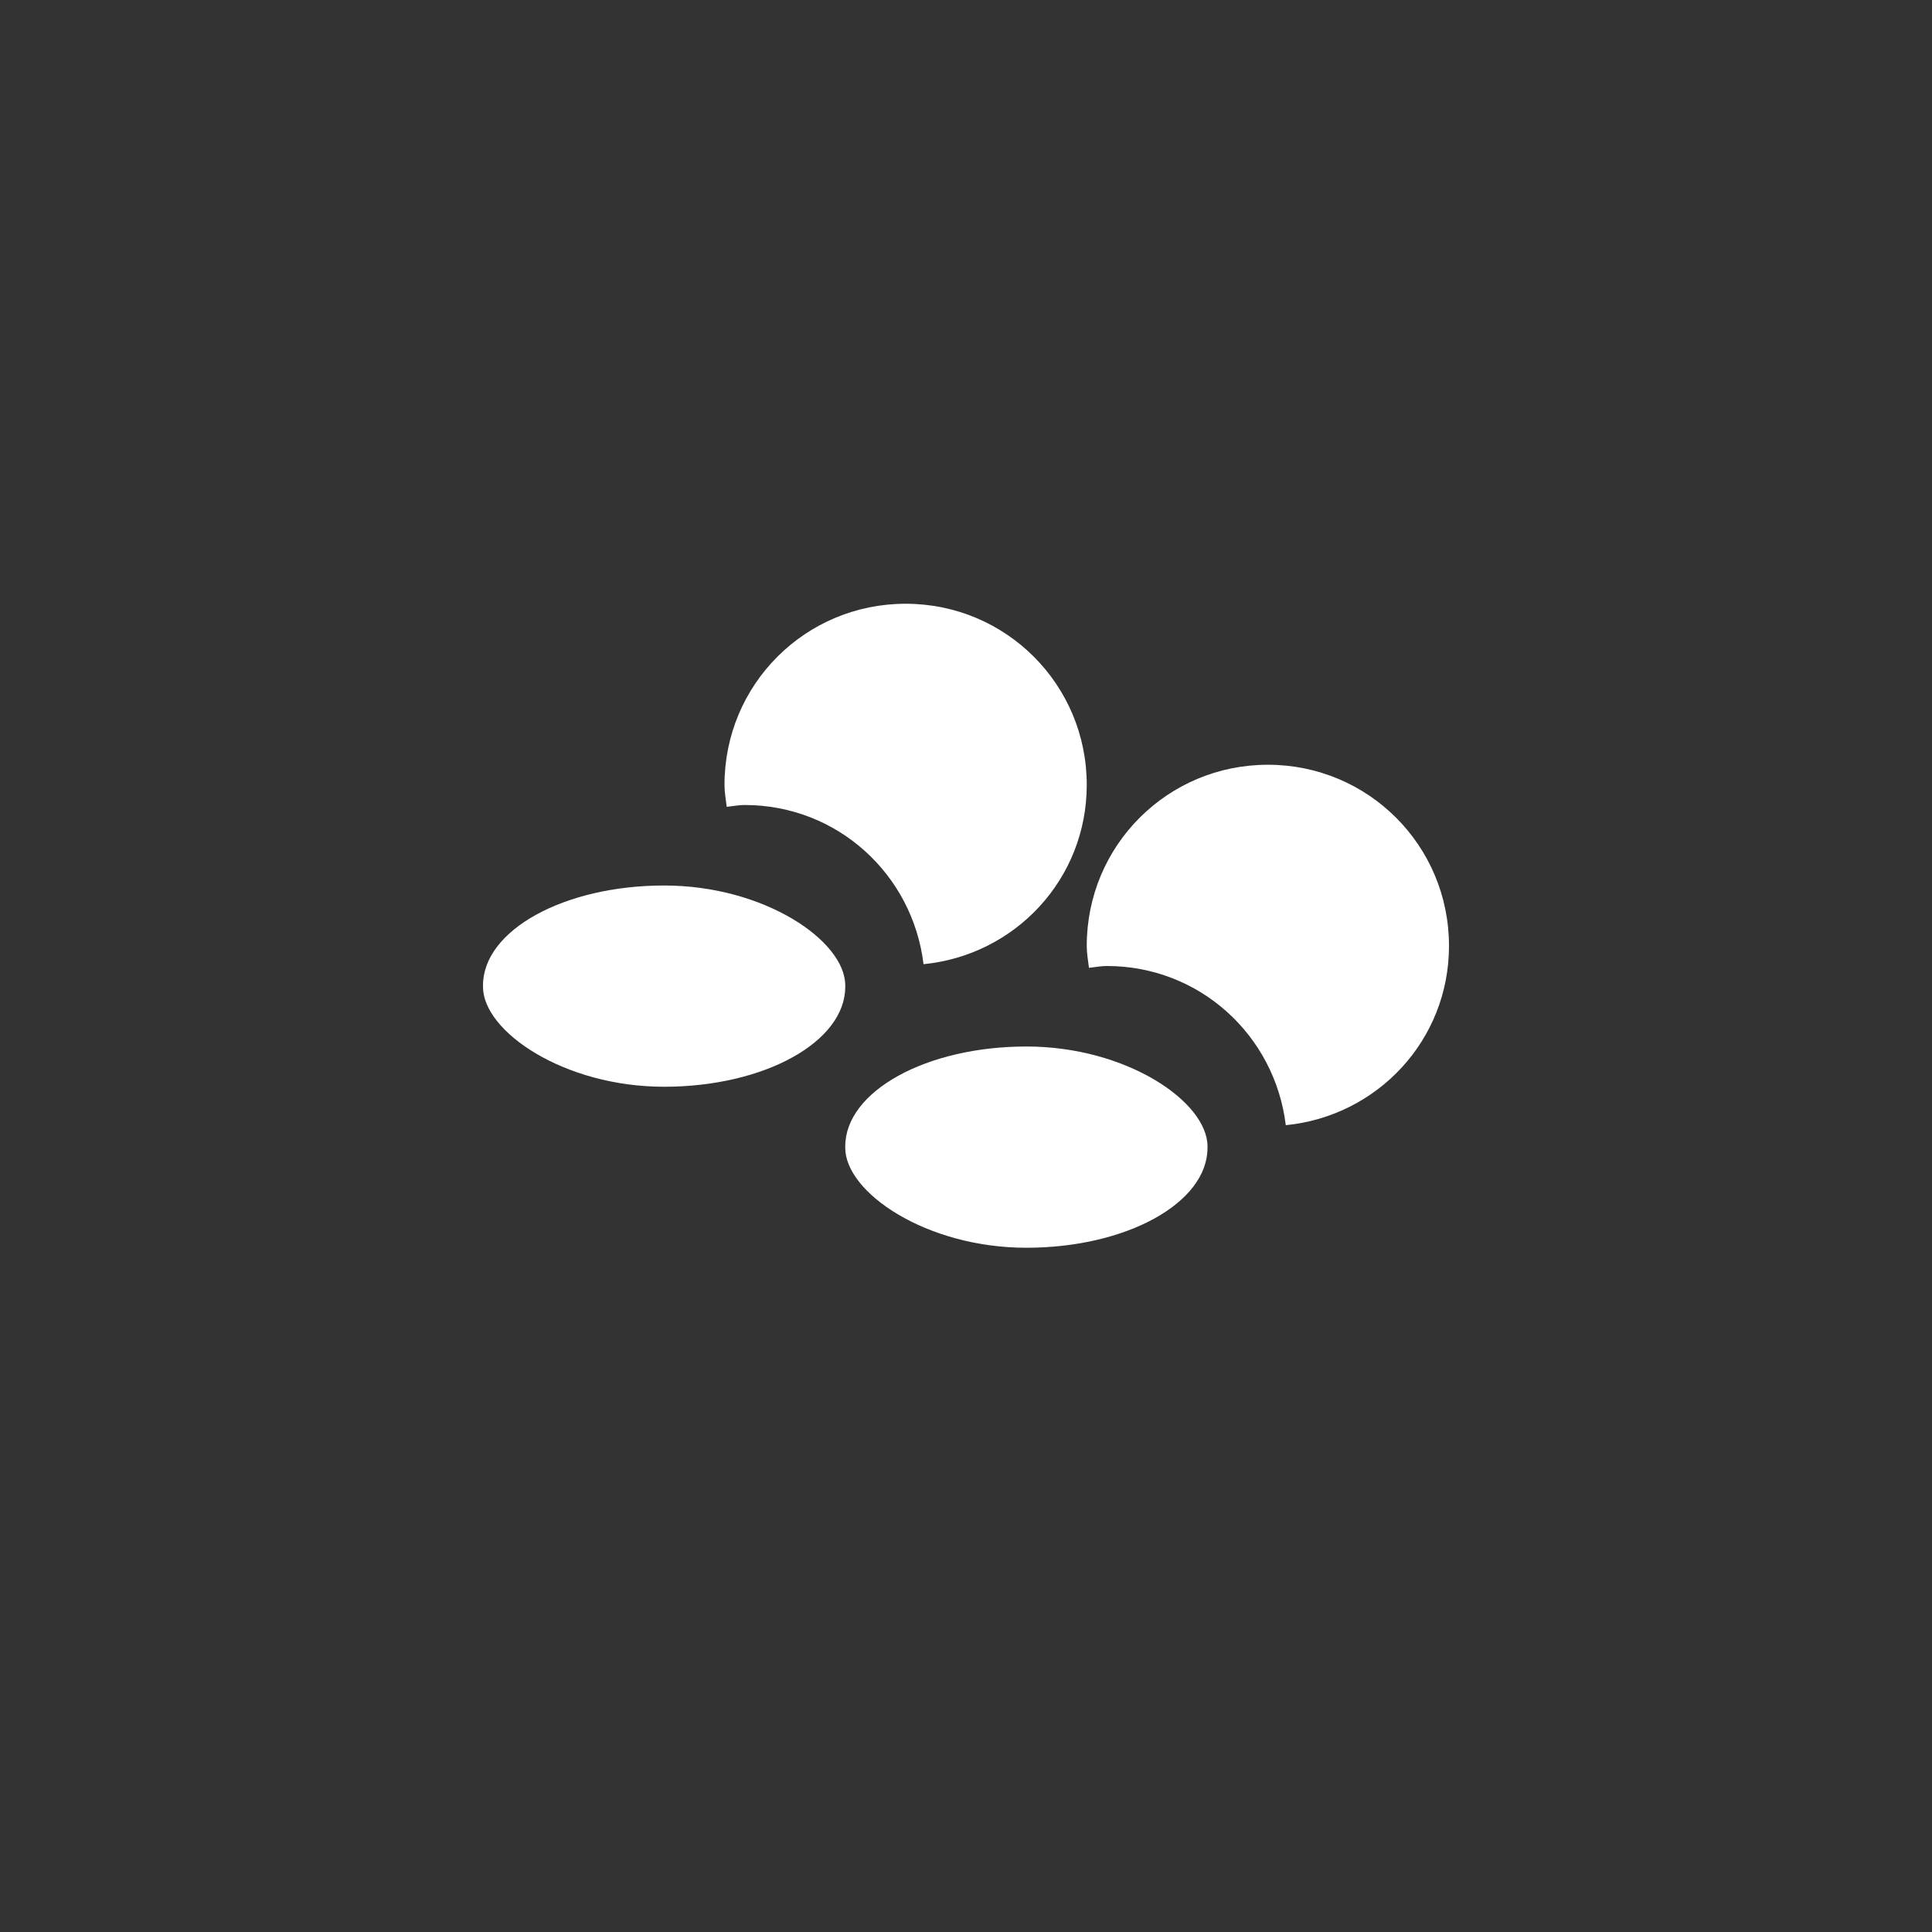 <?xml version="1.0" encoding="UTF-8" standalone="no"?>
<!-- Created with Inkscape (http://www.inkscape.org/) -->

<svg
   xmlns:dc="http://purl.org/dc/elements/1.1/"
   xmlns:cc="http://creativecommons.org/ns#"
   xmlns:rdf="http://www.w3.org/1999/02/22-rdf-syntax-ns#"
   xmlns:svg="http://www.w3.org/2000/svg"
   xmlns="http://www.w3.org/2000/svg"
   xmlns:sodipodi="http://sodipodi.sourceforge.net/DTD/sodipodi-0.dtd"
   xmlns:inkscape="http://www.inkscape.org/namespaces/inkscape"
   width="48px"
   height="48px"
   viewBox="0 0 48 48"
   version="1.1"
   id="SVGRoot"
   inkscape:version="0.92.4 (5da689c313, 2019-01-14)"
   sodipodi:docname="bsnesm.svg"
   inkscape:export-filename="C:\Users\Admin\Documents\Rainmeter\Skins\Honeycomb-NG\@Resources\Images\openshot.png"
   inkscape:export-xdpi="512"
   inkscape:export-ydpi="512">
  <rect x="0" y="0" width="48" height="48" fill="#333333" stroke="none"/>
  <defs
     id="defs1995" />
  <sodipodi:namedview
     id="base"
     pagecolor="#ffffff"
     bordercolor="#666666"
     borderopacity="1.0"
     inkscape:pageopacity="0.0"
     inkscape:pageshadow="2"
     inkscape:zoom="17.703848"
     inkscape:cx="15.881817"
     inkscape:cy="22.184992"
     inkscape:document-units="px"
     inkscape:current-layer="layer1"
     showgrid="true"
     inkscape:window-width="1920"
     inkscape:window-height="1017"
     inkscape:window-x="-8"
     inkscape:window-y="-8"
     inkscape:window-maximized="1"
     inkscape:grid-bbox="true">
    <inkscape:grid
       type="xygrid"
       id="grid2562" />
  </sodipodi:namedview>
  <g
     inkscape:label="Layer 1"
     inkscape:groupmode="layer"
     id="layer1">
    <path
       style="opacity:1;vector-effect:none;fill:#ffffff;fill-opacity:1;fill-rule:evenodd;stroke:none;stroke-width:1.8;stroke-linecap:round;stroke-linejoin:round;stroke-miterlimit:4;stroke-dasharray:none;stroke-opacity:1;paint-order:stroke fill markers"
       d="M 22.5 15 C 20.007 15 18 17.007 18 19.5 C 18 19.687 18.033 19.864 18.055 20.045 C 18.203 20.03 18.347 20 18.5 20 C 20.806 20 22.675 21.724 22.945 23.955 C 25.224 23.73 27 21.84 27 19.5 C 27 17.007 24.993 15 22.5 15 z "
       id="rect817" />
    <rect
       style="opacity:1;vector-effect:none;fill:#ffffff;fill-opacity:1;fill-rule:evenodd;stroke:none;stroke-width:2;stroke-linecap:round;stroke-linejoin:round;stroke-miterlimit:4;stroke-dasharray:none;stroke-opacity:1;paint-order:stroke fill markers"
       id="rect832"
       width="9"
       height="5"
       x="12"
       y="22"
       ry="2.483"
       rx="4.5" />
    <path
       style="opacity:1;vector-effect:none;fill:#ffffff;fill-opacity:1;fill-rule:evenodd;stroke:none;stroke-width:1.8;stroke-linecap:round;stroke-linejoin:round;stroke-miterlimit:4;stroke-dasharray:none;stroke-opacity:1;paint-order:stroke fill markers"
       d="M 31.5 19 C 29.007 19 27 21.007 27 23.5 C 27 23.687 27.033 23.864 27.055 24.045 C 27.203 24.03 27.347 24 27.5 24 C 29.806 24 31.675 25.724 31.945 27.955 C 34.224 27.73 36 25.84 36 23.5 C 36 21.007 33.993 19 31.5 19 z "
       id="rect817-4" />
    <rect
       style="opacity:1;vector-effect:none;fill:#ffffff;fill-opacity:1;fill-rule:evenodd;stroke:none;stroke-width:2;stroke-linecap:round;stroke-linejoin:round;stroke-miterlimit:4;stroke-dasharray:none;stroke-opacity:1;paint-order:stroke fill markers"
       id="rect832-4"
       width="9"
       height="5"
       x="21"
       y="26"
       ry="2.483"
       rx="4.5" />
  </g>
</svg>
